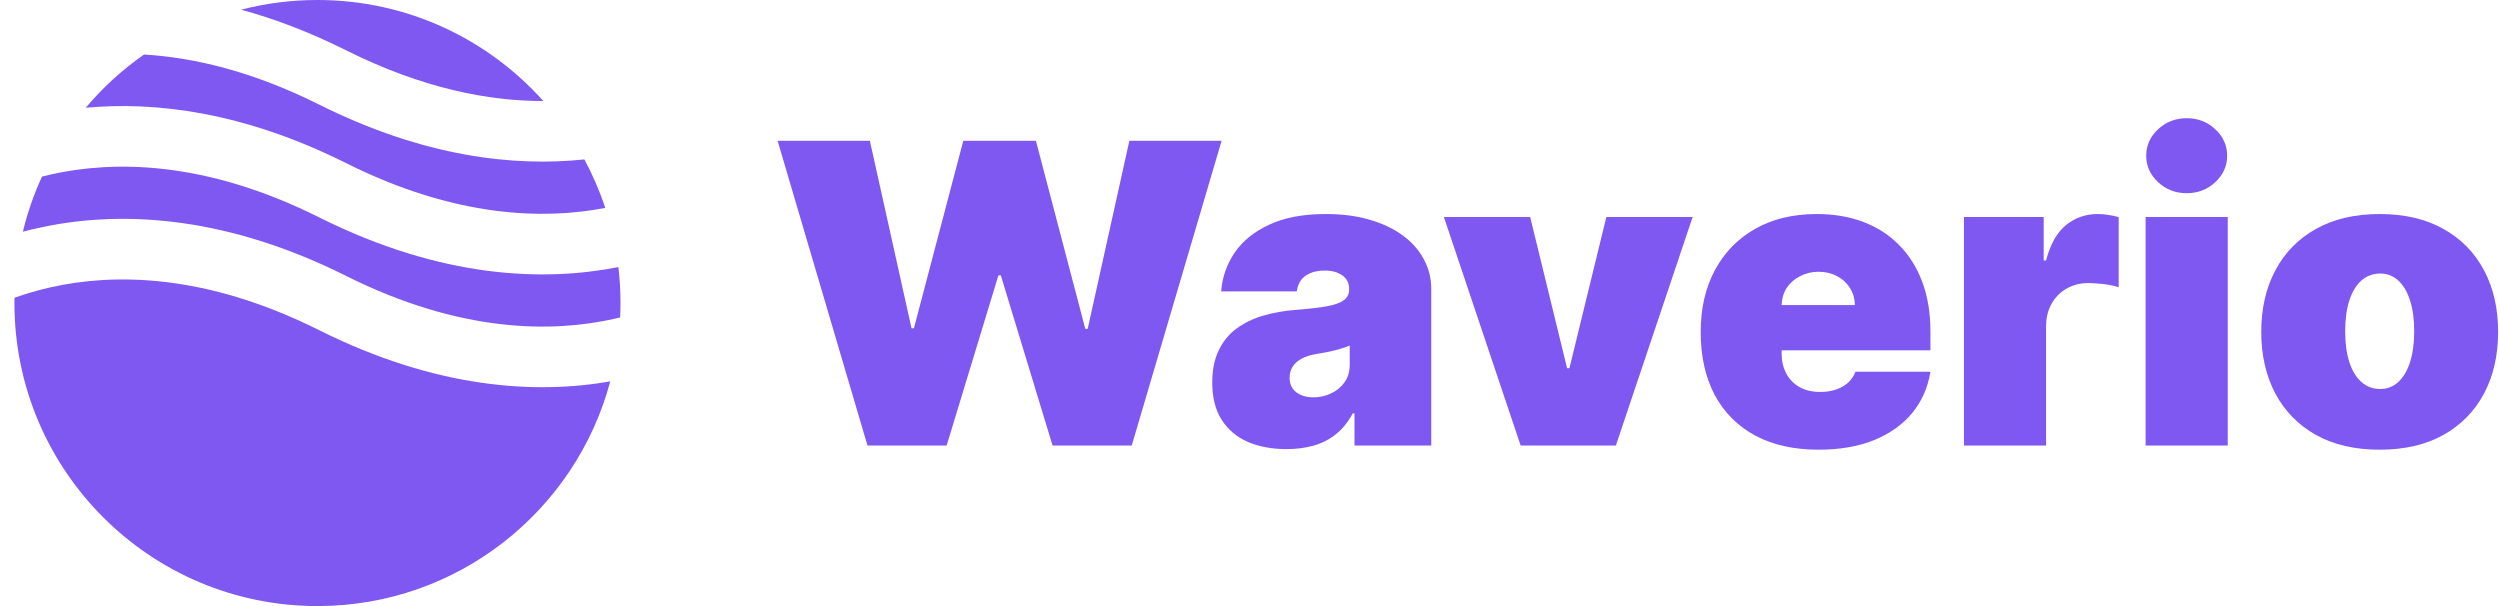 <svg width="165" height="40" viewBox="0 0 165 40" fill="none" xmlns="http://www.w3.org/2000/svg">
<g id="1">
<g id="Waverio">
<path d="M57.254 29.405L51.323 9.294H57.411L60.161 21.667H60.318L63.578 9.294H68.37L71.63 21.707H71.787L74.537 9.294H80.625L74.694 29.405H69.47L66.053 18.172H65.895L62.478 29.405H57.254Z" fill="#7F57F1"/>
<path d="M84.919 29.641C83.956 29.641 83.105 29.484 82.366 29.17C81.632 28.849 81.056 28.364 80.637 27.716C80.218 27.068 80.009 26.243 80.009 25.242C80.009 24.417 80.15 23.713 80.431 23.131C80.713 22.541 81.105 22.06 81.609 21.687C82.114 21.314 82.7 21.029 83.367 20.833C84.041 20.636 84.768 20.509 85.547 20.45C86.392 20.384 87.069 20.306 87.58 20.214C88.097 20.116 88.47 19.982 88.699 19.811C88.928 19.635 89.043 19.402 89.043 19.114V19.075C89.043 18.682 88.892 18.381 88.591 18.172C88.29 17.962 87.904 17.857 87.433 17.857C86.915 17.857 86.493 17.972 86.166 18.201C85.845 18.424 85.652 18.767 85.587 19.232H80.598C80.663 18.316 80.955 17.471 81.472 16.698C81.996 15.919 82.758 15.298 83.76 14.833C84.762 14.361 86.012 14.126 87.511 14.126C88.591 14.126 89.56 14.253 90.418 14.509C91.275 14.758 92.005 15.108 92.608 15.559C93.21 16.005 93.668 16.528 93.982 17.131C94.303 17.726 94.464 18.374 94.464 19.075V29.405H89.397V27.284H89.279C88.978 27.847 88.611 28.302 88.179 28.649C87.753 28.996 87.266 29.248 86.716 29.405C86.172 29.562 85.573 29.641 84.919 29.641ZM86.686 26.224C87.099 26.224 87.485 26.139 87.845 25.968C88.212 25.798 88.51 25.553 88.739 25.232C88.968 24.911 89.082 24.522 89.082 24.063V22.806C88.938 22.865 88.784 22.921 88.621 22.973C88.464 23.026 88.293 23.075 88.11 23.121C87.933 23.166 87.744 23.209 87.541 23.248C87.344 23.288 87.138 23.324 86.922 23.356C86.503 23.422 86.159 23.53 85.891 23.68C85.629 23.824 85.433 24.004 85.302 24.221C85.177 24.43 85.115 24.666 85.115 24.927C85.115 25.346 85.263 25.667 85.557 25.89C85.852 26.112 86.228 26.224 86.686 26.224Z" fill="#7F57F1"/>
<path d="M111.714 14.322L106.647 29.405H100.363L95.296 14.322H100.991L103.427 24.299H103.584L106.019 14.322H111.714Z" fill="#7F57F1"/>
<path d="M120.024 29.68C118.414 29.68 117.026 29.373 115.861 28.757C114.702 28.135 113.808 27.245 113.18 26.086C112.558 24.921 112.247 23.526 112.247 21.903C112.247 20.345 112.561 18.983 113.19 17.818C113.818 16.653 114.705 15.746 115.851 15.098C116.997 14.45 118.348 14.126 119.907 14.126C121.046 14.126 122.077 14.303 123 14.656C123.923 15.009 124.712 15.523 125.366 16.198C126.021 16.866 126.525 17.677 126.879 18.633C127.232 19.589 127.409 20.666 127.409 21.864V23.121H113.936V20.135H122.42C122.414 19.703 122.303 19.324 122.087 18.996C121.877 18.663 121.592 18.404 121.232 18.221C120.879 18.031 120.476 17.936 120.024 17.936C119.586 17.936 119.183 18.031 118.817 18.221C118.45 18.404 118.155 18.659 117.933 18.986C117.717 19.314 117.602 19.697 117.589 20.135V23.356C117.589 23.841 117.691 24.273 117.894 24.652C118.096 25.032 118.388 25.33 118.767 25.546C119.147 25.762 119.605 25.87 120.142 25.87C120.515 25.87 120.856 25.818 121.163 25.713C121.478 25.608 121.746 25.458 121.969 25.261C122.191 25.058 122.355 24.816 122.46 24.535H127.409C127.239 25.582 126.836 26.492 126.201 27.265C125.566 28.03 124.725 28.626 123.677 29.052C122.636 29.471 121.419 29.68 120.024 29.68Z" fill="#7F57F1"/>
<path d="M129.621 29.405V14.322H134.884V17.189H135.041C135.316 16.129 135.752 15.353 136.347 14.862C136.95 14.371 137.653 14.126 138.459 14.126C138.694 14.126 138.927 14.145 139.156 14.185C139.391 14.217 139.617 14.267 139.833 14.332V18.957C139.565 18.865 139.234 18.797 138.841 18.751C138.449 18.705 138.112 18.682 137.83 18.682C137.3 18.682 136.822 18.803 136.396 19.045C135.977 19.281 135.647 19.615 135.405 20.047C135.162 20.473 135.041 20.973 135.041 21.549V29.405H129.621Z" fill="#7F57F1"/>
<path d="M141.611 29.405V14.322H147.031V29.405H141.611ZM144.321 12.751C143.588 12.751 142.959 12.509 142.436 12.024C141.912 11.54 141.65 10.957 141.65 10.276C141.65 9.596 141.912 9.013 142.436 8.528C142.959 8.044 143.588 7.802 144.321 7.802C145.061 7.802 145.689 8.044 146.206 8.528C146.73 9.013 146.992 9.596 146.992 10.276C146.992 10.957 146.73 11.54 146.206 12.024C145.689 12.509 145.061 12.751 144.321 12.751Z" fill="#7F57F1"/>
<path d="M157.06 29.68C155.423 29.68 154.022 29.356 152.857 28.708C151.691 28.053 150.798 27.143 150.176 25.978C149.554 24.806 149.243 23.448 149.243 21.903C149.243 20.358 149.554 19.003 150.176 17.838C150.798 16.666 151.691 15.756 152.857 15.108C154.022 14.453 155.423 14.126 157.06 14.126C158.696 14.126 160.097 14.453 161.262 15.108C162.428 15.756 163.321 16.666 163.943 17.838C164.565 19.003 164.876 20.358 164.876 21.903C164.876 23.448 164.565 24.806 163.943 25.978C163.321 27.143 162.428 28.053 161.262 28.708C160.097 29.356 158.696 29.68 157.06 29.68ZM157.099 25.674C157.557 25.674 157.953 25.52 158.287 25.212C158.621 24.905 158.88 24.466 159.063 23.896C159.246 23.327 159.338 22.649 159.338 21.864C159.338 21.072 159.246 20.394 159.063 19.831C158.88 19.262 158.621 18.823 158.287 18.515C157.953 18.207 157.557 18.054 157.099 18.054C156.614 18.054 156.199 18.207 155.852 18.515C155.505 18.823 155.24 19.262 155.056 19.831C154.873 20.394 154.781 21.072 154.781 21.864C154.781 22.649 154.873 23.327 155.056 23.896C155.24 24.466 155.505 24.905 155.852 25.212C156.199 25.52 156.614 25.674 157.099 25.674Z" fill="#7F57F1"/>
</g>
<path id="Vector" fill-rule="evenodd" clip-rule="evenodd" d="M9.505 3.598C8.075 4.598 6.781 5.781 5.658 7.112C10.247 6.686 16.078 7.382 22.847 10.767C30.076 14.381 35.896 14.503 39.947 13.722C39.58 12.609 39.117 11.539 38.569 10.522C33.932 11.011 27.987 10.364 21.058 6.9C16.659 4.7 12.78 3.794 9.505 3.598ZM35.86 6.667C32.198 2.575 26.876 0 20.953 0C19.213 0 17.525 0.222 15.916 0.639C18.096 1.234 20.41 2.104 22.847 3.322C27.92 5.859 32.299 6.675 35.86 6.667ZM40.813 17.628C35.919 18.595 29.161 18.396 21.058 14.344C13.483 10.557 7.453 10.604 3.387 11.508C3.177 11.555 2.972 11.604 2.772 11.655C2.239 12.812 1.814 14.03 1.509 15.294C1.835 15.207 2.172 15.125 2.519 15.048C7.452 13.951 14.423 13.999 22.847 18.211C30.423 21.999 36.452 21.951 40.519 21.047C40.658 21.017 40.795 20.985 40.93 20.952C40.945 20.636 40.953 20.319 40.953 20C40.953 19.198 40.905 18.406 40.813 17.628ZM40.277 25.172C35.431 26.02 28.87 25.694 21.058 21.789C13.483 18.001 7.453 18.049 3.387 18.952C2.484 19.153 1.672 19.397 0.956 19.655C0.954 19.77 0.953 19.885 0.953 20C0.953 31.046 9.907 40 20.953 40C30.21 40 37.998 33.711 40.277 25.172Z" fill="#7F57F1"/>
</g>
</svg>
